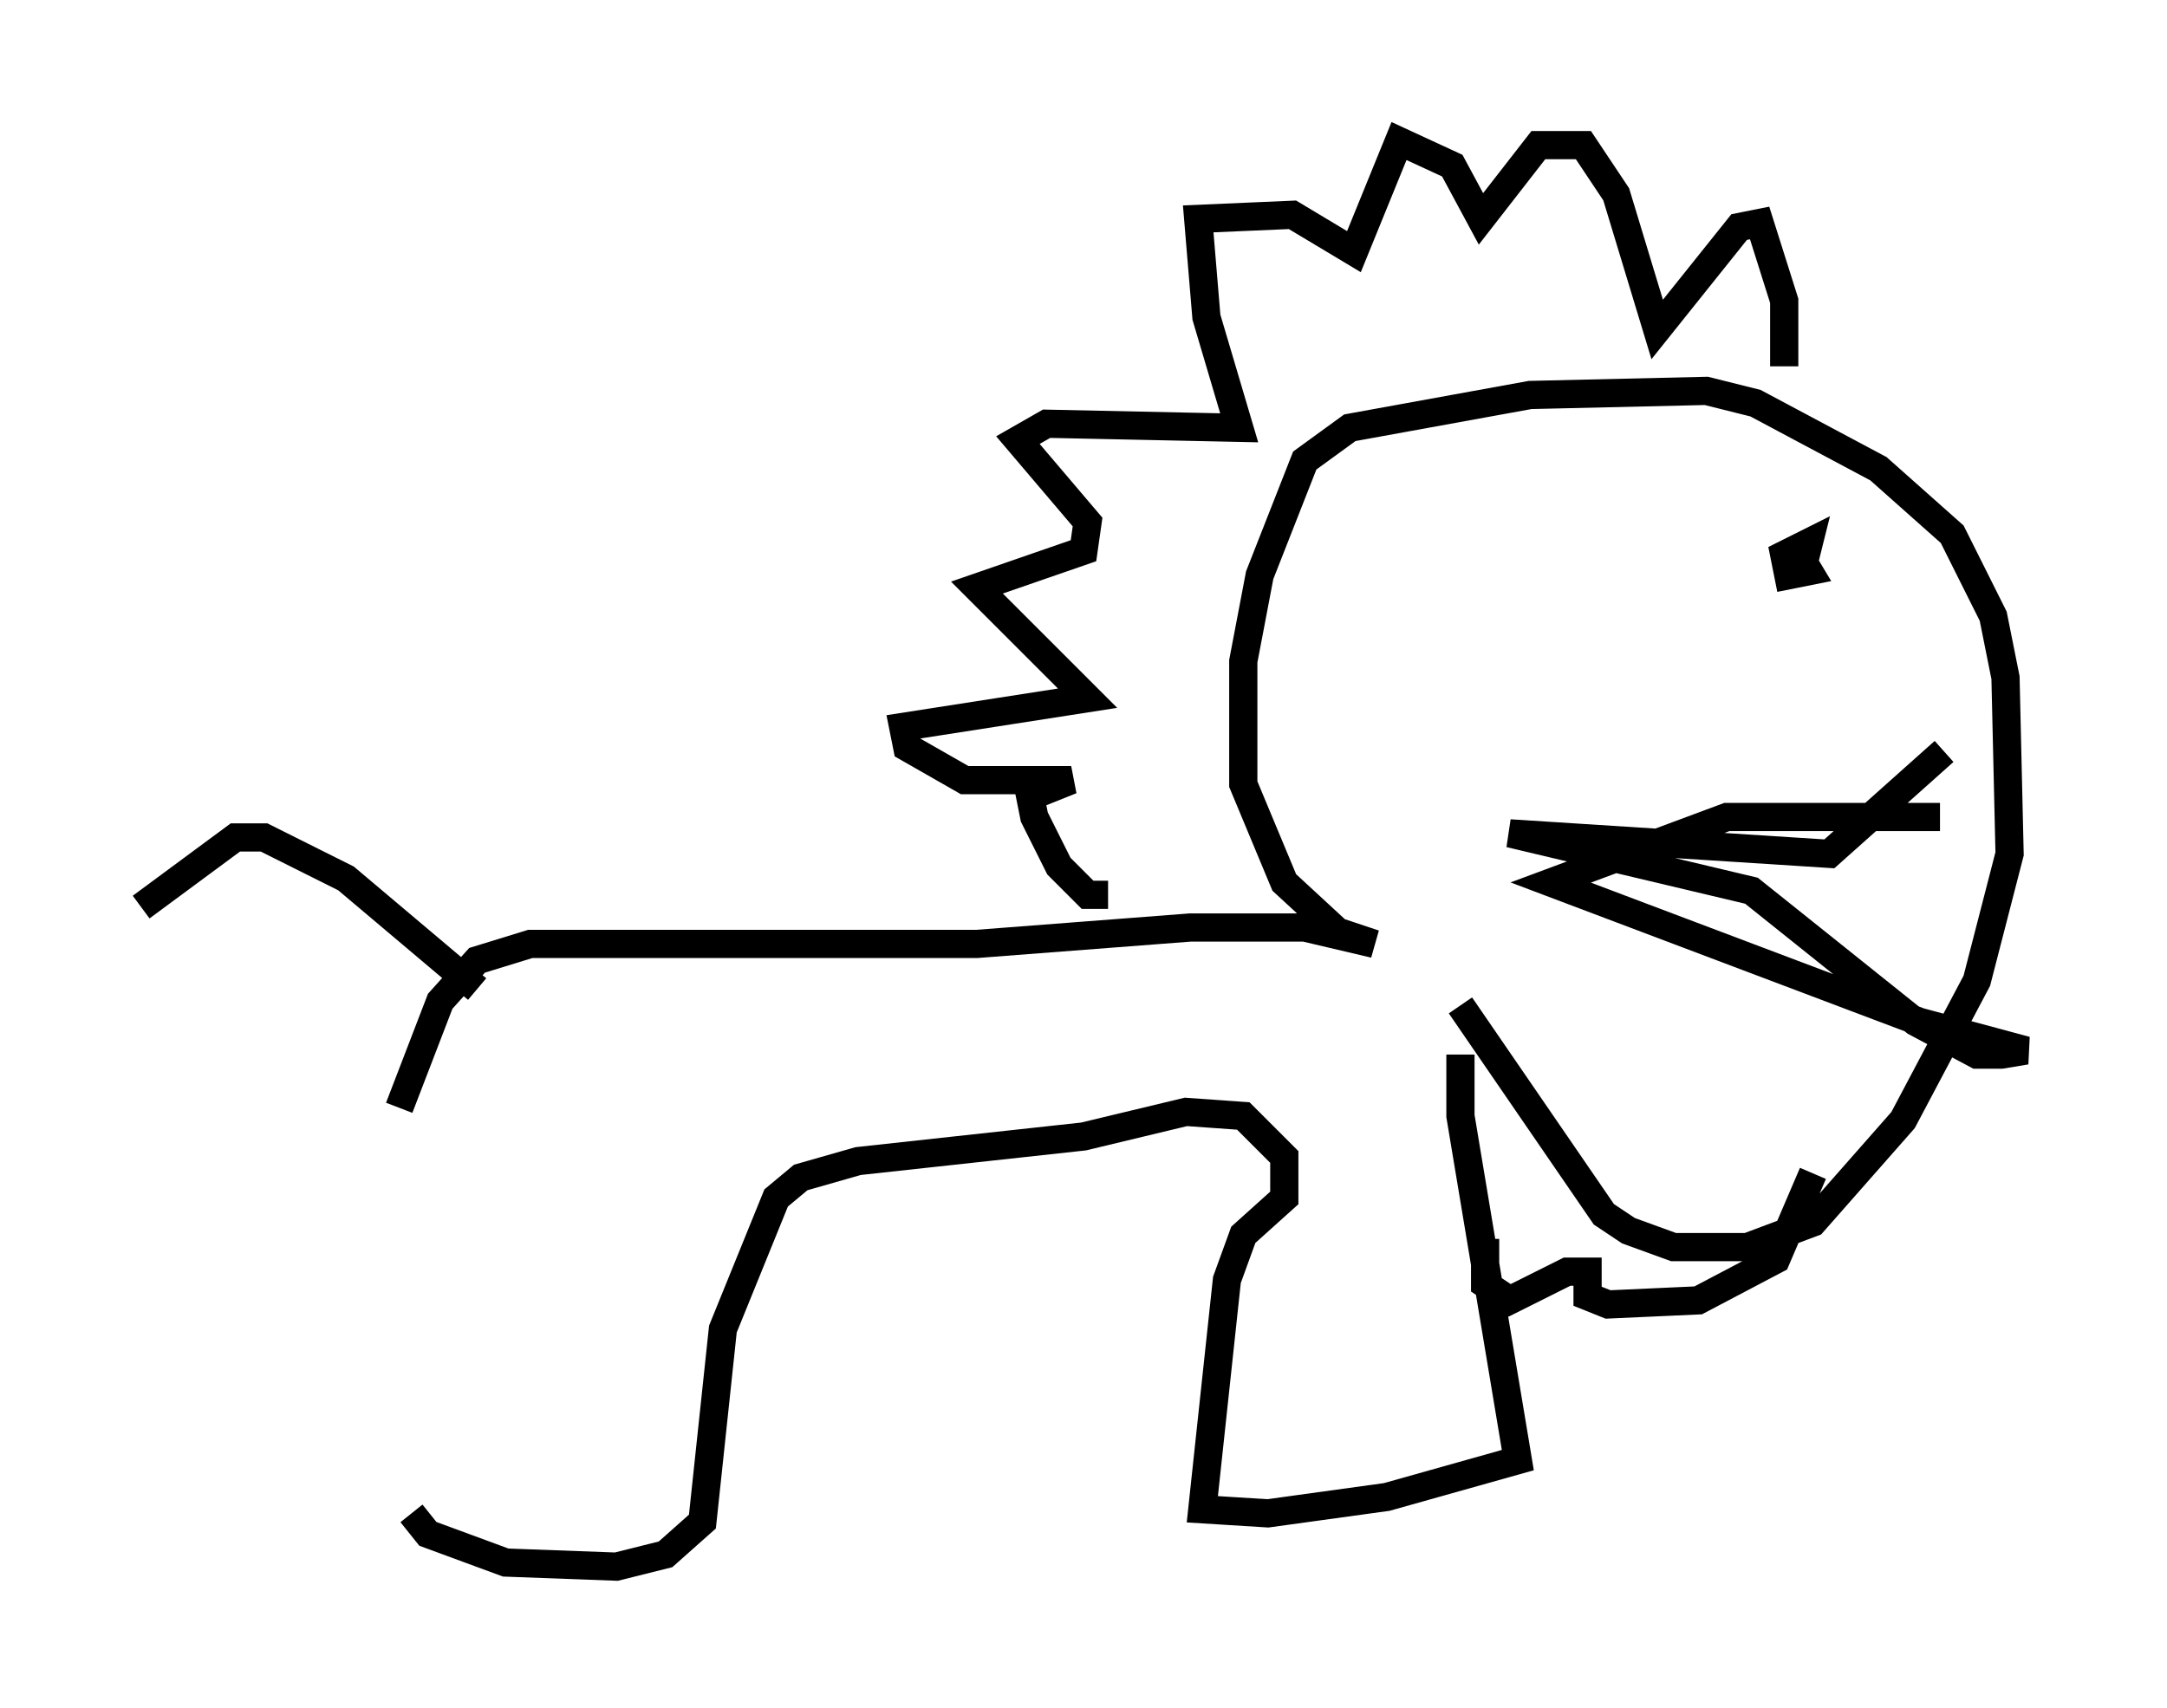 <?xml version="1.0" encoding="utf-8" ?>
<svg baseProfile="full" height="60.547" version="1.1" width="76.816" xmlns="http://www.w3.org/2000/svg" xmlns:ev="http://www.w3.org/2001/xml-events" xmlns:xlink="http://www.w3.org/1999/xlink"><defs /><rect fill="white" height="60.547" width="76.816" x="0" y="0" /><path d="M14.151, 53.95 m0.0, -14.67 l1.453, -3.777 1.307, -1.453 l1.888, -0.581 15.832, 0.0 l7.553, -0.581 4.067, 0.0 l2.469, 0.581 -1.307, -0.436 l-1.888, -1.743 -1.453, -3.486 l0.0, -4.358 0.581, -3.05 l1.598, -4.067 1.598, -1.162 l6.391, -1.162 6.246, -0.145 l1.743, 0.436 4.358, 2.324 l2.615, 2.324 1.453, 2.905 l0.436, 2.179 0.145, 6.246 l-1.162, 4.503 -2.615, 4.939 l-3.196, 3.631 -2.324, 0.872 l-2.615, 0.0 -1.598, -0.581 l-0.872, -0.581 -5.084, -7.408 m0.0, 1.743 l0.0, 2.179 2.034, 12.201 l-4.648, 1.307 -4.212, 0.581 l-2.324, -0.145 0.872, -8.134 l0.581, -1.598 1.453, -1.307 l0.0, -1.453 -1.453, -1.453 l-2.034, -0.145 -3.631, 0.872 l-7.989, 0.872 -2.034, 0.581 l-0.872, 0.726 -1.888, 4.648 l-0.726, 6.827 -1.307, 1.162 l-1.743, 0.436 -3.922, -0.145 l-2.76, -1.017 -0.581, -0.726 m24.693, -21.933 l-0.726, 0.0 -1.017, -1.017 l-0.872, -1.743 -0.145, -0.726 l1.453, -0.581 -3.777, 0.0 l-2.034, -1.162 -0.145, -0.726 l6.536, -1.017 -3.922, -3.922 l3.777, -1.307 0.145, -1.017 l-2.469, -2.905 1.017, -0.581 l6.827, 0.145 -1.162, -3.922 l-0.291, -3.486 3.341, -0.145 l2.179, 1.307 1.598, -3.922 l1.888, 0.872 1.017, 1.888 l2.034, -2.615 1.598, 0.0 l1.162, 1.743 1.453, 4.793 l2.905, -3.631 0.726, -0.145 l0.872, 2.76 0.0, 2.324 m-10.603, 30.938 l0.0, 1.598 0.872, 0.581 l2.034, -1.017 0.726, 0.0 l0.0, 0.872 0.726, 0.291 l3.196, -0.145 2.76, -1.453 l1.307, -3.05 m-0.581, -22.078 l0.436, 0.726 -0.726, 0.145 l-0.145, -0.726 0.872, -0.436 l-0.145, 0.581 m4.793, 9.151 l-7.553, 0.0 -6.246, 2.324 l13.073, 4.939 3.777, 1.017 l-0.872, 0.145 -0.872, 0.0 l-2.179, -1.162 -5.81, -4.648 l-8.57, -2.034 11.33, 0.726 l4.067, -3.631 m-52, 8.425 l-4.648, -3.922 -2.905, -1.453 l-1.017, 0.0 -3.341, 2.469 " fill="none" stroke="black" stroke-width="1" /></svg>